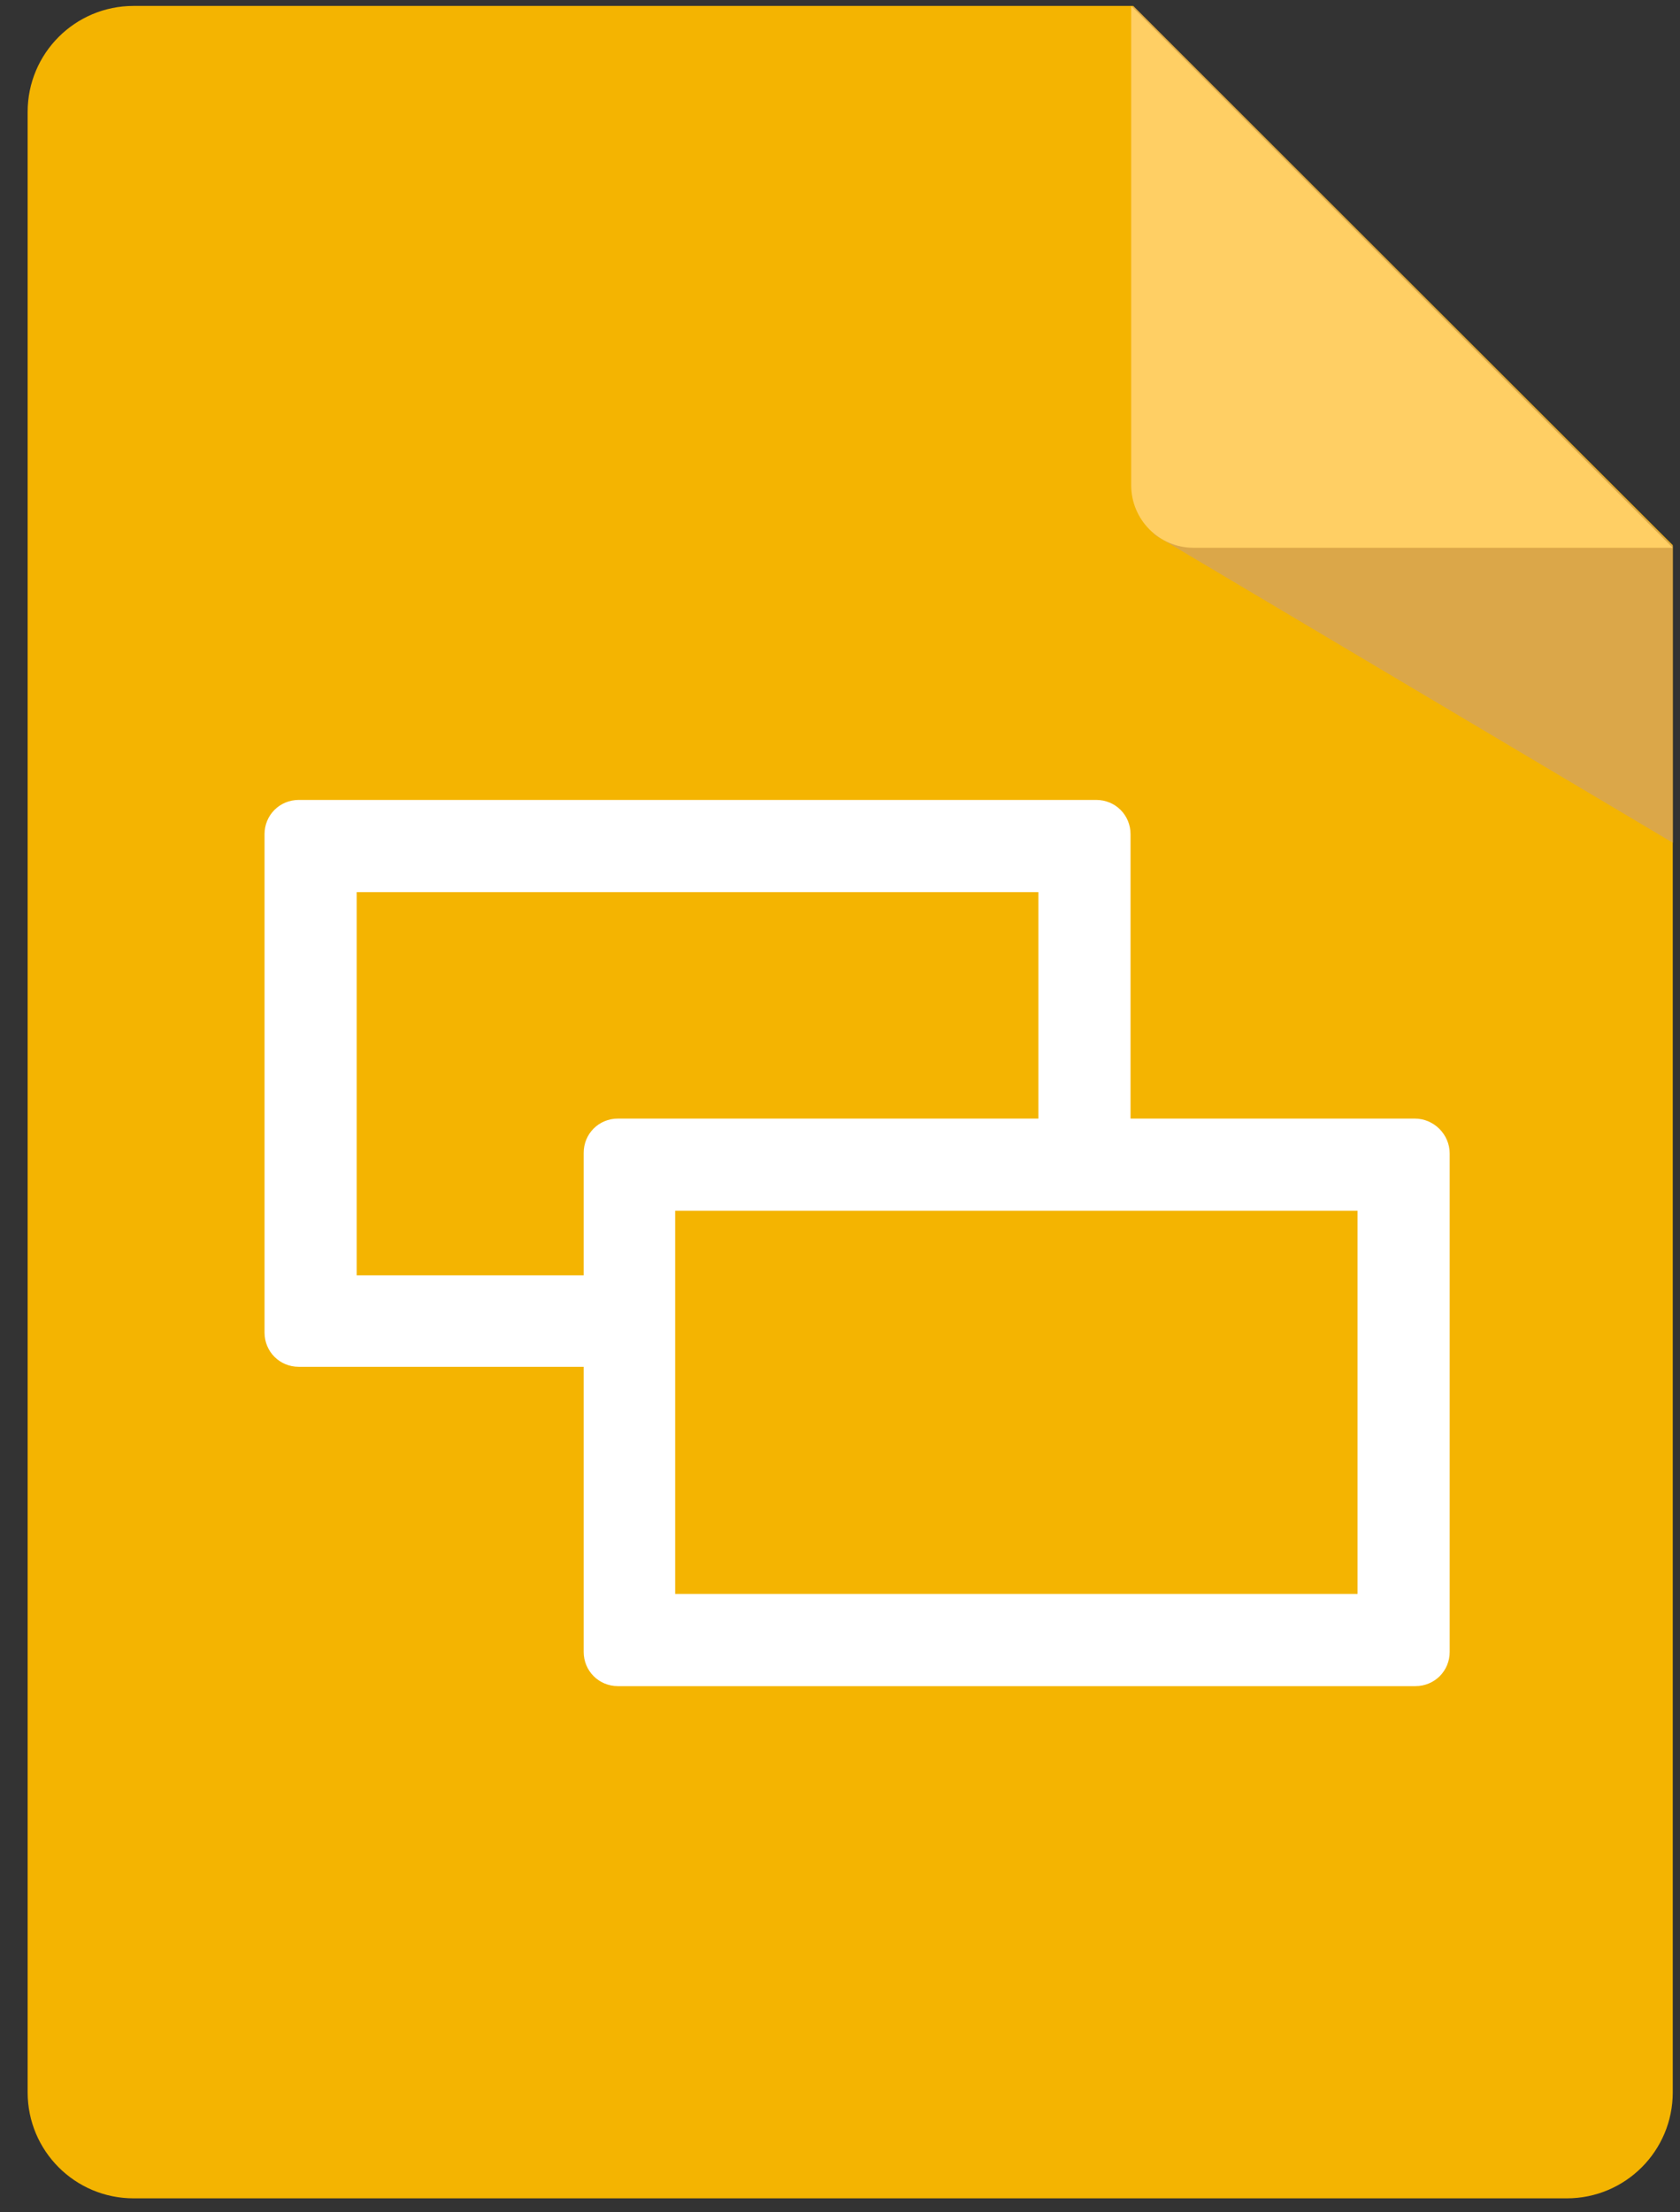 <?xml version="1.0" encoding="utf-8"?>
<!-- Generator: Adobe Illustrator 17.1.0, SVG Export Plug-In . SVG Version: 6.00 Build 0)  -->
<!DOCTYPE svg PUBLIC "-//W3C//DTD SVG 1.1//EN" "http://www.w3.org/Graphics/SVG/1.1/DTD/svg11.dtd">
<svg version="1.1" xmlns="http://www.w3.org/2000/svg" xmlns:xlink="http://www.w3.org/1999/xlink" x="0px" y="0px"
	 viewBox="-4.2 -0.9 255.3 336" enable-background="new -4.2 -0.9 255.3 336" xml:space="preserve">
<rect x="-4.2" y="-0.9" width="255.3" height="336" fill="#333333" stroke="none"/>
<g id="Calque_1">
	<path fill="#F4B401" d="M233.9,333H16.1C7.2,333,0,325.8,0,316.9V16.1C0,7.2,7.2,0,16.1,0H168l82,81.9v235
		C250,325.8,242.8,333,233.9,333z"/>
	<polygon fill="#DBA749" points="250,127.1 171.2,80.3 168,0 250,82 	"/>
	<path fill="#FFCF64" d="M167.7,0v72.8c0,5.2,4.2,9.5,9.5,9.5H250L167.7,0z"/>
	<g>
		<path fill="#FFFFFF" d="M153.6,134.6v58.2H50v-58.2H153.6 M162.4,120.6H41.2c-2.9,0-5.2,2.3-5.2,5.2v75.7c0,2.9,2.3,5.2,5.2,5.2
			h121.2c2.9,0,5.2-2.3,5.2-5.2v-75.7C167.6,122.9,165.3,120.6,162.4,120.6L162.4,120.6z"/>
	</g>
	<g>
		<rect x="91.4" y="176" fill="#F4B401" width="117.6" height="72.2"/>
		<g>
			<path fill="#FFFFFF" d="M202.1,183v58.2H98.4V183H202.1 M210.8,169H89.7c-2.9,0-5.2,2.3-5.2,5.2V250c0,2.9,2.3,5.2,5.2,5.2h121.2
				c2.9,0,5.2-2.3,5.2-5.2v-75.7C216.1,171.4,213.7,169,210.8,169L210.8,169z"/>
		</g>
	</g>
</g>
<g id="Calque_2">
</g>
<g id="Calque_7">
</g>
<g id="Calque_3">
</g>
<g id="Calque_4">
</g>
<g id="Calque_5">
</g>
<g id="Calque_6">
</g>
<g id="Calque_8">
</g>
</svg>
